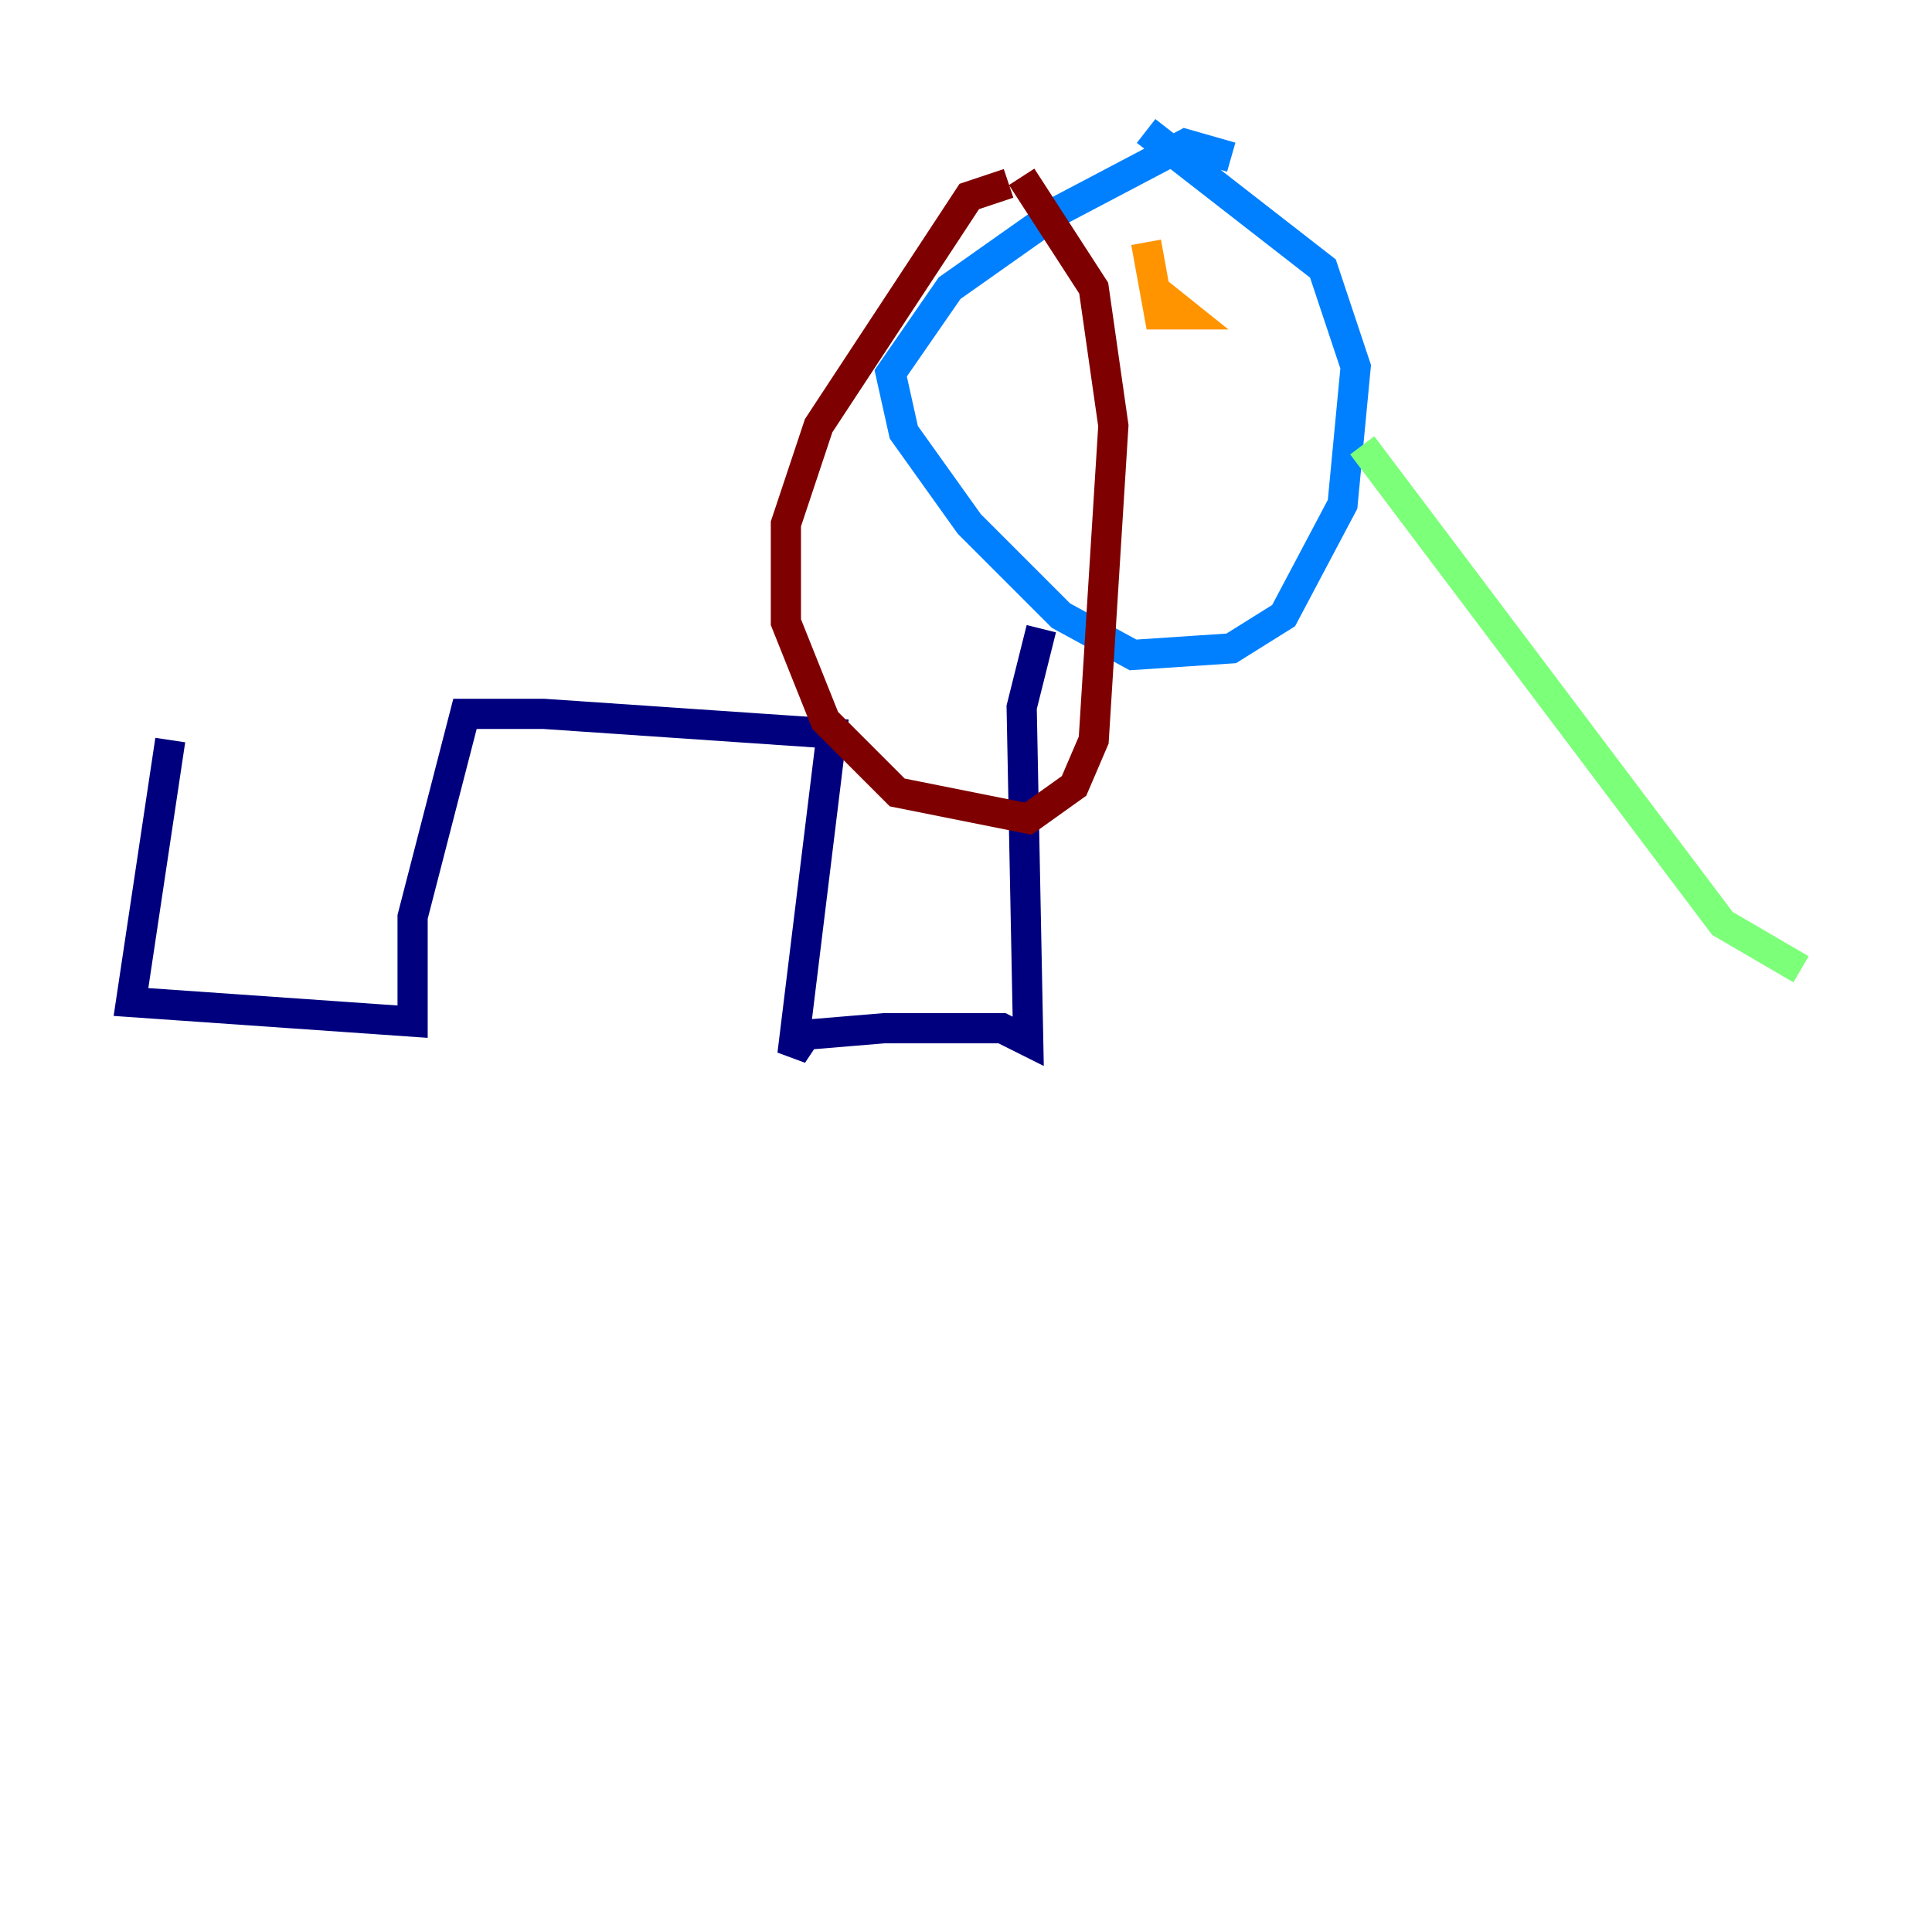 <?xml version="1.0" encoding="utf-8" ?>
<svg baseProfile="tiny" height="128" version="1.2" viewBox="0,0,128,128" width="128" xmlns="http://www.w3.org/2000/svg" xmlns:ev="http://www.w3.org/2001/xml-events" xmlns:xlink="http://www.w3.org/1999/xlink"><defs /><polyline fill="none" points="11.281,49.031 8.678,66.386 27.336,67.688 27.336,60.746 30.807,47.295 36.014,47.295 55.105,48.597 52.502,69.858 53.37,68.556 58.576,68.122 66.386,68.122 68.122,68.99 67.688,46.861 68.99,41.654" stroke="#00007f" stroke-width="2" /><polyline fill="none" points="81.573,10.414 78.536,9.546 70.291,13.885 62.915,19.091 59.01,24.732 59.878,28.637 64.217,34.712 70.291,40.786 75.064,43.39 81.573,42.956 85.044,40.786 88.949,33.41 89.817,24.298 87.647,17.79 75.932,8.678" stroke="#0080ff" stroke-width="2" /><polyline fill="none" points="90.251,29.505 114.115,61.18 119.322,64.217" stroke="#7cff79" stroke-width="2" /><polyline fill="none" points="75.932,16.054 76.8,20.827 78.536,20.827 76.366,19.091" stroke="#ff9400" stroke-width="2" /><polyline fill="none" points="66.82,12.149 64.217,13.017 54.237,28.203 52.068,34.712 52.068,41.22 54.671,47.729 59.444,52.502 68.122,54.237 71.159,52.068 72.461,49.031 73.763,28.203 72.461,19.091 67.688,11.715" stroke="#7f0000" stroke-width="2" /></svg>